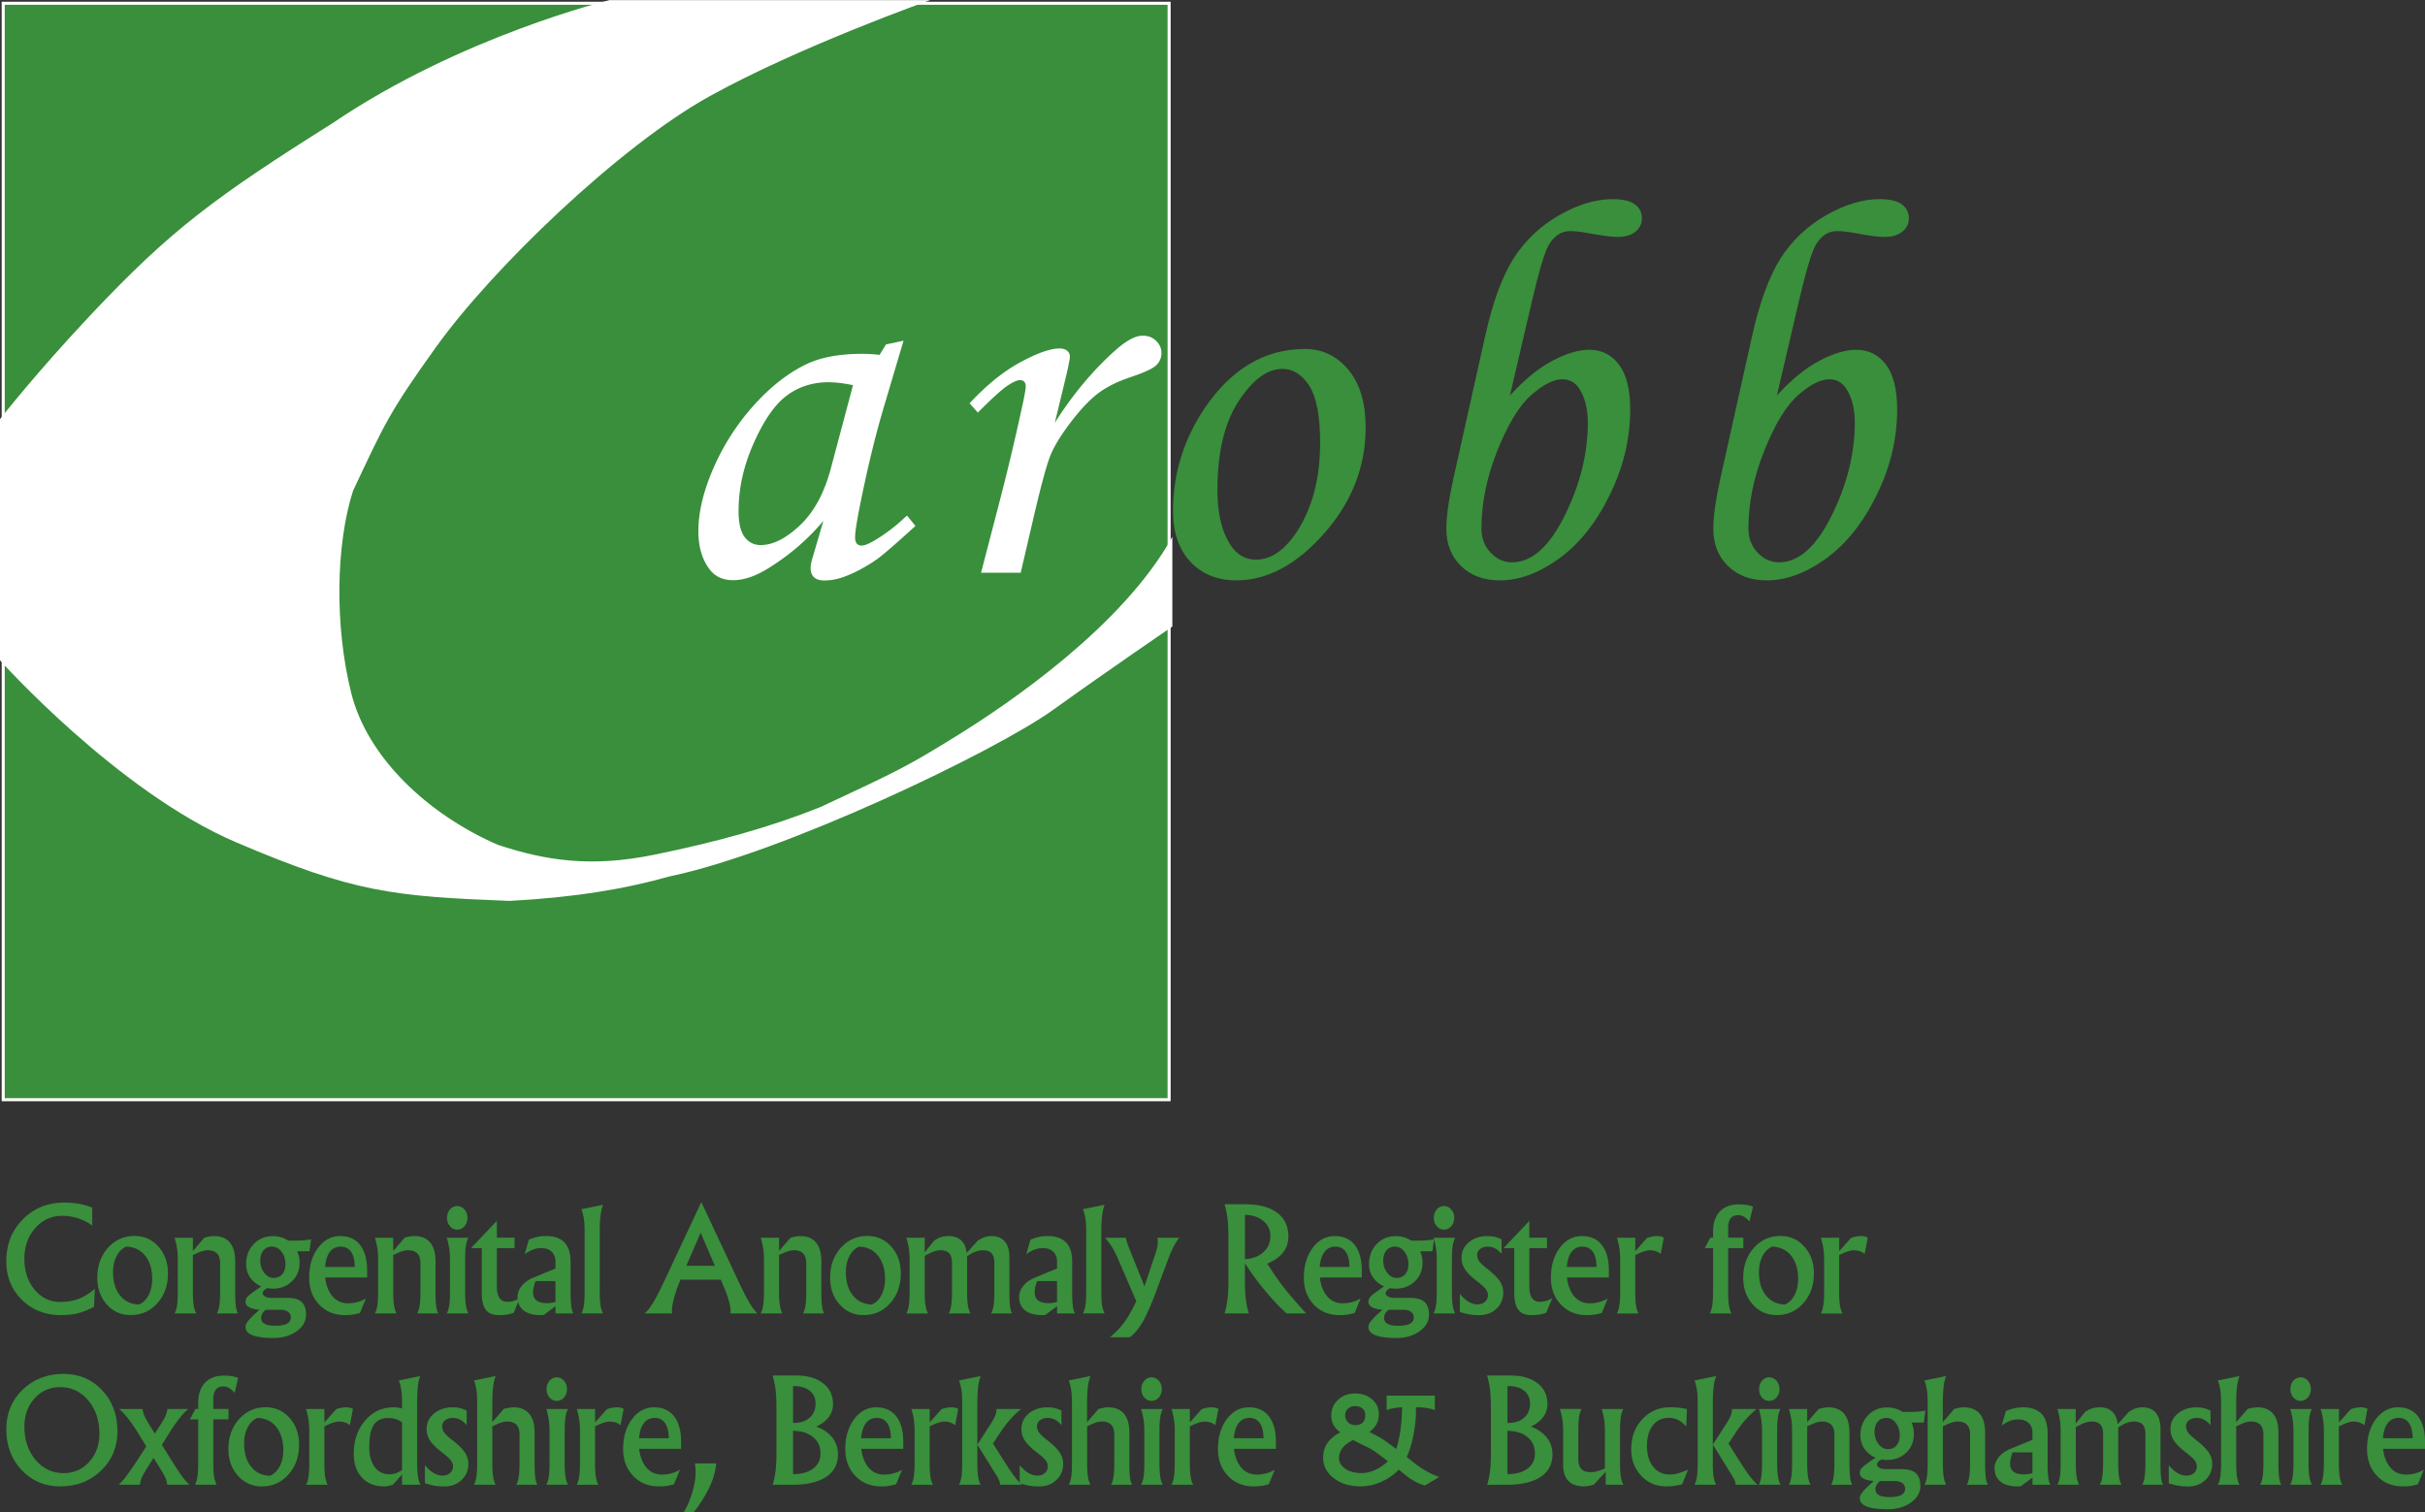 <svg xmlns="http://www.w3.org/2000/svg" width="340.903" height="212.598" viewBox="0 0 340.903 212.598"><rect x="0" y="0" width="340.903" height="212.598" fill="#333333" stroke="none"/><path fill="#398F3B" d="M13.217 183.74c-.865.443-1.635.749-2.303.916-.666.164-1.455.249-2.357.249-2.194 0-4.025-.721-5.481-2.157-1.46-1.438-2.19-3.237-2.19-5.406 0-2.37.774-4.338 2.322-5.903 1.55-1.569 3.491-2.353 5.819-2.353.737 0 1.416.056 2.032.159.616.113 1.252.288 1.905.537v2.537a6.697 6.697 0 00-1.973-1.019 7.252 7.252 0 00-2.228-.354c-1.529 0-2.8.576-3.814 1.729-1.014 1.152-1.522 2.591-1.522 4.317 0 1.734.478 3.182 1.435 4.331.957 1.147 2.154 1.726 3.589 1.726.963 0 1.82-.137 2.57-.422.749-.279 1.52-.752 2.317-1.416l-.121 2.529z"/><g fill="#398F3B"><path d="M15.02 183.411c-.895-.998-1.342-2.247-1.342-3.751 0-1.686.496-3.086 1.493-4.208.997-1.109 2.243-1.674 3.739-1.674 1.352 0 2.475.498 3.366 1.499.891 1.002 1.337 2.252 1.337 3.755 0 1.687-.496 3.086-1.489 4.198-.993 1.114-2.241 1.671-3.742 1.671-1.348.005-2.469-.493-3.362-1.49zm5.872-1.323c.336-.646.504-1.396.504-2.259 0-1.359-.327-2.445-.979-3.263-.655-.825-1.541-1.25-2.655-1.289-.577.234-1.031.679-1.37 1.327-.335.654-.501 1.407-.501 2.267 0 1.357.325 2.442.979 3.263.653.813 1.54 1.24 2.656 1.283.573-.241 1.028-.685 1.366-1.329zM24.993 181.556v-4.418c0-.578-.034-1.103-.097-1.555a11.408 11.408 0 00-.353-1.557h2.574v1.851l1.618-1.861c.549-.148 1.006-.222 1.371-.222.967 0 1.701.3 2.205.905.501.605.752 1.482.752 2.639v4.22c0 .887.03 1.554.083 2.012.055.455.155.821.302 1.104h-2.959c.17-.322.289-.719.353-1.177.063-.46.098-1.107.098-1.938v-3.931c0-.622-.143-1.084-.43-1.387-.289-.301-.731-.457-1.322-.457-.404 0-.934.149-1.588.453l-.483.219v5.102c0 .829.036 1.469.102 1.922.068.455.189.85.357 1.191h-3.032c.17-.324.287-.719.353-1.177.066-.456.096-1.103.096-1.938zM36.933 181.819c0 .181.11.338.334.468.221.127.493.193.823.193h2.292c.914 0 1.583.187 2.009.566.421.381.636.98.636 1.807 0 .919-.444 1.688-1.331 2.323-.889.635-1.978.944-3.263.944-1.306 0-2.285-.131-2.938-.39-.654-.255-.978-.646-.978-1.159 0-.261.13-.557.391-.874.262-.323.785-.843 1.567-1.55-.548-.045-.982-.136-1.303-.276-.438-.188-.657-.479-.657-.855 0-.294.117-.549.353-.775.234-.228.853-.685 1.86-1.374a3.66 3.66 0 01-1.059-.68c-.712-.657-1.067-1.475-1.067-2.458 0-1.122.355-2.062 1.067-2.806.71-.749 1.607-1.118 2.685-1.118.823 0 1.545.208 2.166.628h1.097c.425 0 .842-.021 1.248-.06.408-.042.697-.086.868-.134l-.226 1.685-1.725.013c.221.474.334 1.018.334 1.624 0 1.038-.357 1.904-1.074 2.593-.715.688-1.611 1.032-2.689 1.032-.274 0-.538-.021-.795-.065a1.27 1.27 0 00-.451.331.527.527 0 00-.174.367zm1.303-6.544c-.496 0-.895.179-1.197.534-.299.355-.45.833-.45 1.416 0 .673.185 1.251.552 1.729.37.48.814.724 1.329.724h-.011c.51 0 .917-.175 1.216-.522.3-.352.451-.823.451-1.416 0-.687-.18-1.271-.544-1.741-.361-.479-.808-.719-1.337-.719l-.009-.005zm-1.527 10.001c0 .389.159.667.485.85.325.183.825.274 1.505.274.744 0 1.295-.096 1.649-.287.355-.195.534-.489.534-.889a.925.925 0 00-.385-.776c-.255-.195-.599-.291-1.035-.291h-2.096a1.522 1.522 0 00-.466.495c-.129.221-.191.43-.191.624zM48.489 184.906c-1.47 0-2.677-.49-3.614-1.475-.939-.98-1.412-2.243-1.412-3.781 0-1.678.41-3.076 1.239-4.192.827-1.108 1.86-1.665 3.101-1.665h.019c1.214 0 2.149.416 2.806 1.264.657.842.984 2.046.984 3.604v.957h-5.896c.104.965.387 1.771.842 2.413.58.811 1.373 1.212 2.369 1.212.452 0 .896-.06 1.33-.18a4.638 4.638 0 001.188-.502l-.844 2.048a9.458 9.458 0 01-1.121.239c-.287.04-.614.058-.991.058zm1.384-6.771c-.006-.93-.18-1.638-.514-2.121-.334-.489-.829-.739-1.473-.739h.01c-.705 0-1.252.303-1.639.905-.308.481-.49 1.131-.559 1.955h4.175zM53.156 181.556v-4.418c0-.578-.034-1.103-.098-1.555a11.277 11.277 0 00-.354-1.557h2.575v1.851l1.616-1.861c.549-.148 1.006-.222 1.373-.222.967 0 1.701.3 2.205.905.502.605.752 1.482.752 2.639v4.22c0 .887.028 1.554.082 2.012.056.455.155.821.303 1.104h-2.96c.17-.322.287-.719.354-1.177.064-.46.098-1.107.098-1.938v-3.931c0-.622-.141-1.084-.432-1.387-.289-.303-.729-.457-1.32-.457-.404 0-.933.149-1.588.453l-.482.219v5.102c0 .829.035 1.469.102 1.922.068.455.188.85.357 1.191h-3.036c.17-.324.287-.719.354-1.177.065-.458.099-1.103.099-1.938zM63.26 181.556v-4.418c0-.576-.035-1.094-.099-1.551a11.28 11.28 0 00-.353-1.565h3.036a4.022 4.022 0 00-.356 1.197c-.066.457-.103 1.102-.103 1.92v4.418c0 .829.036 1.469.103 1.922.067.455.19.85.356 1.191h-3.036c.17-.323.287-.719.353-1.177.068-.455.099-1.102.099-1.937zm1.017-11.983c.398 0 .736.162 1.018.483.278.318.417.712.417 1.178s-.138.852-.417 1.172c-.277.319-.619.479-1.018.479-.4 0-.743-.155-1.02-.479-.277-.313-.414-.706-.414-1.172 0-.465.135-.854.414-1.178.28-.321.618-.483 1.02-.483zM70.126 184.906c-.84 0-1.448-.247-1.827-.746-.382-.493-.574-1.286-.574-2.379v-6.29h-1.509v-.004l3.618-3.816h.018v2.348h2.479v1.47h-2.479v5.395c0 .719.123 1.258.369 1.613.243.354.611.533 1.104.533.302 0 .576-.041.828-.108.25-.07.554-.201.906-.385l-.842 2.047c-.371.128-.697.21-.974.248a6.628 6.628 0 01-1.117.074z"/><path d="M75.998 184.906c-1.038 0-1.839-.221-2.4-.665-.562-.442-.842-1.081-.842-1.904 0-.549.2-1.063.594-1.546.396-.488.931-.866 1.601-1.146l3.136-1.295v-.967c0-.578-.179-1.048-.538-1.388-.36-.342-.842-.513-1.452-.513-.393 0-.77.063-1.137.2-.365.134-.763.353-1.201.661l.584-2.043c.418-.178.823-.31 1.215-.392a6.2 6.2 0 011.197-.124c1.15 0 2.012.301 2.592.902.575.601.867 1.499.867 2.698v4.171c0 .887.027 1.554.083 2.013.054.454.153.82.3 1.104h-2.509v-1.02l-1.655 1.235-.435.019zm2.087-1.849v-2.933h-2.743c-.066 0-.148.199-.251.594-.1.395-.151.727-.151.99 0 .509.164.882.49 1.135.322.248.815.378 1.467.378.404 0 .795-.058 1.164-.165l.024.001zM82.182 181.556v-8.425c0-.694-.031-1.269-.098-1.726a6.857 6.857 0 00-.354-1.392l1.519-.309 1.519-.311c-.17.487-.289 1.02-.357 1.615s-.102 1.404-.102 2.432v8.111c0 .829.033 1.469.102 1.922.068.455.188.849.357 1.191H81.732c.17-.324.287-.72.354-1.177.066-.451.096-1.096.096-1.931zM93.335 180.223l5.251-11.205h.006l5.252 11.205c.607 1.286 1.105 2.258 1.49 2.905.387.656.764 1.167 1.135 1.541h-3.808c.078-.308.04-.783-.113-1.438a13.27 13.27 0 00-.719-2.119l-.501-1.186h-5.679l-.072.221a16.375 16.375 0 00-.901 2.68c-.208.871-.266 1.486-.176 1.838h-3.847c.418-.414.826-.947 1.215-1.605.389-.649.879-1.599 1.467-2.837zm3.151-2.253h4.008l-1.997-4.639h-.011l-2 4.639zM107.398 181.556v-4.418c0-.578-.037-1.103-.101-1.555a10.976 10.976 0 00-.353-1.557H109.52v1.851l1.615-1.861c.549-.148 1.006-.222 1.371-.222.967 0 1.701.3 2.205.905.501.605.754 1.482.754 2.639v4.22c0 .887.028 1.554.084 2.012.053.455.152.821.299 1.104h-2.957c.168-.322.287-.719.353-1.177.062-.46.099-1.107.099-1.938v-3.931c0-.622-.145-1.084-.432-1.387-.287-.301-.729-.457-1.322-.457-.404 0-.934.149-1.588.453l-.482.219v5.102c0 .829.035 1.469.104 1.922.066.455.188.85.357 1.191h-3.04c.17-.324.289-.719.355-1.177.066-.456.103-1.103.103-1.938zM118.041 183.411c-.895-.998-1.342-2.247-1.342-3.751 0-1.686.496-3.086 1.492-4.208.998-1.109 2.244-1.674 3.74-1.674 1.353 0 2.471.498 3.365 1.499.891 1.002 1.338 2.252 1.338 3.755 0 1.687-.496 3.086-1.488 4.198-.994 1.114-2.241 1.671-3.742 1.671-1.349.005-2.47-.493-3.363-1.49zm5.87-1.323c.335-.646.504-1.396.504-2.259 0-1.359-.325-2.445-.978-3.263-.655-.825-1.541-1.25-2.655-1.289-.576.234-1.029.679-1.369 1.327-.336.654-.502 1.407-.502 2.267 0 1.357.325 2.442.979 3.263.653.813 1.537 1.24 2.655 1.283.575-.241 1.03-.685 1.366-1.329zM127.872 181.556v-4.418c0-.576-.035-1.094-.099-1.551a11.892 11.892 0 00-.353-1.565h2.576v2.047l1.329-1.644.48-.283c.455-.234.979-.353 1.563-.353.842 0 1.481.266 1.924.791.332.395.534.926.606 1.586l1.578-1.76.433-.243a3.025 3.025 0 011.463-.375c.825 0 1.452.256 1.884.771.432.518.648 1.272.648 2.263v4.734c0 .9.025 1.579.078 2.038.054.457.146.815.285 1.076h-2.936c.17-.324.287-.718.354-1.176.063-.457.098-1.105.098-1.938v-4.064c0-.576-.135-1.006-.4-1.284-.268-.282-.676-.423-1.227-.423-.51 0-1.074.177-1.689.52l-.511.313v4.936c0 .829.034 1.469.104 1.922.067.454.188.85.356 1.191h-3.043c.17-.324.287-.719.353-1.177.066-.457.099-1.104.099-1.938v-4.053c0-.58-.134-1.015-.399-1.29-.269-.282-.677-.423-1.231-.423-.47 0-1.043.184-1.728.542l-.471.242v4.99c0 .831.035 1.468.102 1.924.068.452.188.847.357 1.192h-3.034c.168-.325.286-.722.352-1.18.064-.458.099-1.105.099-1.94zM146.508 184.906c-1.039 0-1.839-.221-2.4-.665-.563-.442-.842-1.081-.842-1.904 0-.549.201-1.063.594-1.546.396-.488.931-.866 1.601-1.146l3.138-1.295v-.967c0-.578-.181-1.048-.537-1.388-.365-.342-.842-.513-1.455-.513-.394 0-.771.063-1.135.2-.367.134-.766.353-1.201.661l.584-2.043c.418-.178.824-.31 1.217-.392a6.2 6.2 0 011.197-.124c1.147 0 2.01.301 2.59.902.576.601.865 1.499.865 2.698v4.171c0 .887.03 1.554.086 2.013.053.454.152.82.299 1.104H148.6v-1.02l-1.654 1.235-.438.019zm2.088-1.849v-2.933h-2.742c-.066 0-.148.199-.25.594a4.034 4.034 0 00-.151.99c0 .509.164.882.489 1.135.324.248.818.378 1.467.378.404 0 .793-.058 1.167-.165l.02.001zM152.693 181.556v-8.425c0-.694-.035-1.269-.1-1.726a6.781 6.781 0 00-.351-1.392l1.519-.309 1.52-.311a7.26 7.26 0 00-.357 1.615c-.07.593-.104 1.404-.104 2.432v8.111c0 .829.033 1.469.104 1.922.066.455.188.849.357 1.191H152.242a3.69 3.69 0 00.351-1.177c.07-.449.1-1.096.1-1.931zM164.182 177.138l-1.752 4.7c-.673 1.787-1.285 3.143-1.822 4.064-.543.931-1.133 1.635-1.773 2.117h-2.814a10.856 10.856 0 001.883-1.911c.533-.688 1.051-1.563 1.558-2.611l.285-.526v.005l-2.519-5.838c-.293-.684-.576-1.26-.854-1.717s-.621-.927-1.022-1.399H158.276c.037.229.115.504.221.835.115.325.298.799.55 1.412l1.841 4.591 1.541-4.591c.154-.467.256-.858.299-1.194a3.813 3.813 0 00-.016-1.053H165.782c-.311.403-.576.84-.814 1.293-.241.459-.501 1.063-.786 1.823zM172.686 180.223v-6.456c0-.959-.043-1.766-.123-2.42a12.81 12.81 0 00-.42-2.028h2.863c1.965 0 3.471.397 4.527 1.188 1.059.788 1.586 1.91 1.586 3.368 0 1.307-.586 2.356-1.76 3.153a8.8 8.8 0 01-1.215.649l1.107 1.662a34.19 34.19 0 001.752 2.338c.643.781 1.518 1.78 2.613 2.991h-2.732c-.789-.665-1.713-1.624-2.768-2.87-1.057-1.25-1.957-2.438-2.703-3.58l-.398-.613v2.612c0 .966.039 1.777.119 2.434.08.653.221 1.325.42 2.014h-3.402c.199-.676.33-1.346.408-1.991.087-.652.126-1.473.126-2.451zm2.332-3.186c1.014-.056 1.834-.353 2.469-.88.73-.602 1.098-1.388 1.098-2.368 0-.898-.348-1.618-1.039-2.169-.646-.504-1.486-.777-2.525-.824l-.003 6.241zM188.315 184.906c-1.469 0-2.676-.49-3.615-1.475-.936-.98-1.408-2.243-1.408-3.781 0-1.678.412-3.076 1.238-4.192.828-1.109 1.859-1.665 3.102-1.665h.021c1.211 0 2.15.416 2.805 1.264.654.842.982 2.046.982 3.604v.957h-5.891c.104.965.385 1.771.842 2.413.58.811 1.375 1.212 2.369 1.212.453 0 .895-.06 1.334-.18a4.564 4.564 0 001.186-.502l-.842 2.048a9.804 9.804 0 01-1.121.239c-.281.04-.625.058-1.002.058zm1.383-6.771c-.002-.93-.174-1.638-.51-2.121-.338-.489-.834-.739-1.473-.739h.008c-.703 0-1.25.303-1.637.905-.311.481-.492 1.131-.563 1.955h4.175zM194.793 181.819c0 .181.111.338.332.468.221.127.492.193.822.193h2.293c.916 0 1.582.187 2.008.566.418.381.639.98.639 1.807 0 .919-.445 1.688-1.334 2.323-.885.635-1.977.944-3.262.944-1.307 0-2.283-.131-2.938-.39-.658-.255-.982-.646-.982-1.159 0-.261.133-.557.396-.874.258-.323.781-.843 1.563-1.55-.549-.045-.982-.136-1.303-.276-.438-.188-.656-.479-.656-.855 0-.294.119-.549.355-.775.229-.228.846-.685 1.859-1.374a3.532 3.532 0 01-1.059-.68c-.713-.657-1.07-1.475-1.07-2.458 0-1.122.357-2.062 1.07-2.806.709-.746 1.605-1.118 2.686-1.118.826 0 1.547.208 2.168.628h1.1c.426 0 .842-.021 1.25-.06.404-.042.699-.086.865-.134l-.225 1.685-1.725.013c.221.474.33 1.018.33 1.624 0 1.038-.357 1.904-1.072 2.593-.719.688-1.615 1.032-2.691 1.032-.275 0-.541-.021-.793-.065-.18.078-.324.188-.451.331a.532.532 0 00-.175.367zm1.307-6.544c-.496 0-.898.179-1.197.534-.301.355-.449.833-.449 1.416 0 .673.184 1.251.561 1.729.365.483.811.724 1.326.724h-.016c.51 0 .92-.175 1.215-.522.303-.352.449-.823.449-1.416 0-.687-.18-1.271-.543-1.741-.361-.479-.809-.719-1.338-.719l-.008-.005zm-1.527 10.001c0 .389.156.667.486.85.32.183.824.274 1.502.274.746 0 1.295-.096 1.65-.287.354-.195.535-.489.535-.889a.923.923 0 00-.391-.776c-.25-.195-.596-.291-1.035-.291h-2.094c-.18.117-.336.287-.465.495-.128.221-.188.43-.188.624z"/><path d="M201.979 181.556v-4.418c0-.576-.033-1.094-.096-1.551a11.93 11.93 0 00-.355-1.565H204.567a4.05 4.05 0 00-.359 1.197c-.063.457-.102 1.102-.102 1.92v4.418c0 .829.039 1.469.102 1.922.07.455.191.85.359 1.191H201.528c.17-.323.287-.719.355-1.177.065-.455.096-1.102.096-1.937zm1.018-11.983c.398 0 .738.162 1.018.483.281.318.418.712.418 1.178s-.137.852-.418 1.172c-.277.313-.615.479-1.018.479s-.744-.155-1.018-.479c-.281-.313-.416-.706-.416-1.172 0-.465.133-.854.416-1.178a1.286 1.286 0 011.018-.483zM211.096 176.295c-.303-.353-.609-.608-.924-.773a2.224 2.224 0 00-1.043-.245c-.426 0-.775.113-1.059.334-.277.222-.42.498-.42.831 0 .327.094.626.287.885.184.26.533.588 1.043.99.867.67 1.48 1.263 1.83 1.774.344.498.516 1.042.516 1.638 0 .915-.314 1.673-.955 2.273-.635.605-1.441.91-2.406.91-.527 0-.98-.035-1.357-.097a9.81 9.81 0 01-1.385-.354v-2.542c.408.496.822.866 1.232 1.108a2.45 2.45 0 001.268.366c.418 0 .762-.125 1.035-.37.277-.245.412-.556.412-.929 0-.305-.113-.587-.328-.871-.221-.274-.639-.652-1.256-1.124-.779-.606-1.336-1.154-1.648-1.645a2.911 2.911 0 01-.477-1.62c0-.869.346-1.599 1.039-2.177.695-.576 1.568-.863 2.615-.863.391 0 .725.034 1.002.101.283.06.604.183.971.353l.008 2.047zM215.272 184.906c-.836 0-1.445-.247-1.824-.746-.385-.493-.576-1.286-.576-2.379v-6.29h-1.508v-.004l3.617-3.816h.014v2.348h2.48v1.47h-2.48v5.395c0 .719.129 1.258.371 1.613.242.354.607.533 1.104.533.305 0 .576-.041.832-.108.25-.07.555-.201.906-.385l-.842 2.047c-.373.128-.697.21-.975.248-.277.051-.65.074-1.119.074z"/><path d="M223.051 184.906c-1.467 0-2.676-.49-3.615-1.475-.936-.98-1.412-2.243-1.412-3.781 0-1.678.412-3.076 1.238-4.192.83-1.109 1.859-1.665 3.102-1.665h.021c1.213 0 2.154.416 2.805 1.264.658.842.984 2.046.984 3.604v.957h-5.891c.105.965.387 1.771.842 2.413.578.811 1.373 1.212 2.369 1.212.451 0 .896-.06 1.332-.18a4.659 4.659 0 001.191-.502l-.846 2.048a9.804 9.804 0 01-1.121.239 7.34 7.34 0 01-.999.058zm1.385-6.771c-.006-.93-.18-1.638-.514-2.121-.338-.489-.83-.739-1.477-.739h.01c-.701 0-1.25.303-1.637.905-.311.481-.492 1.131-.559 1.955h4.177zM227.762 181.556v-4.418c0-.576-.033-1.094-.1-1.551a10.714 10.714 0 00-.352-1.565h2.572v1.896l1.654-1.861c.488-.18.959-.266 1.41-.266.373 0 .688.067.947.221l-.43 2.289-.098-.07c-.396-.291-.871-.44-1.422-.44-.4 0-.932.153-1.588.454l-.479.215v5.104c0 .831.037 1.469.104 1.924.066.453.189.847.357 1.193H227.299c.17-.325.291-.722.352-1.18.084-.463.111-1.11.111-1.945zM242.94 175.49v6.067c0 .829.039 1.47.107 1.922.064.453.188.85.357 1.191h-3.041c.168-.324.285-.72.354-1.177.061-.457.1-1.104.1-1.938v-6.068h-1.154v-.034l.77-1.438h.387v-.85c0-1.206.313-2.15.945-2.818.635-.671 1.523-1.015 2.664-1.015.396 0 .752.029 1.061.072.313.045.625.133.947.249l-.498 2.105c-.277-.313-.535-.547-.785-.688a1.479 1.479 0 00-.77-.222c-.486 0-.844.146-1.084.445-.24.301-.359.748-.359 1.351v1.372h2.137v1.469l-2.138.005zM246.407 183.411c-.895-.998-1.346-2.247-1.346-3.751 0-1.686.496-3.086 1.492-4.208.998-1.109 2.246-1.674 3.736-1.674 1.355 0 2.479.498 3.365 1.499.895 1.002 1.342 2.252 1.342 3.755 0 1.687-.494 3.086-1.488 4.198-.994 1.114-2.24 1.671-3.744 1.671-1.346.005-2.463-.493-3.357-1.49zm5.873-1.323c.334-.646.498-1.396.498-2.259 0-1.359-.322-2.445-.975-3.263-.658-.825-1.545-1.25-2.656-1.289-.576.234-1.029.679-1.373 1.327-.336.654-.502 1.407-.502 2.267 0 1.357.326 2.442.98 3.263.654.813 1.539 1.24 2.654 1.283.579-.241 1.034-.685 1.374-1.329zM256.434 181.556v-4.418c0-.576-.037-1.094-.1-1.551a11.751 11.751 0 00-.354-1.565H258.556v1.896l1.652-1.861c.486-.18.959-.266 1.41-.266.375 0 .688.067.947.221l-.432 2.289-.1-.07c-.396-.291-.871-.44-1.418-.44-.402 0-.932.153-1.588.454l-.479.215v5.104c0 .831.037 1.469.104 1.924.068.453.188.847.357 1.193H255.971c.17-.325.287-.722.352-1.18.076-.463.111-1.11.111-1.945z"/></g><path fill="#398F3B" d="M3.042 206.698C1.605 205.17.886 203.26.886 200.952c0-2.233.765-4.091 2.298-5.566 1.531-1.478 3.451-2.219 5.755-2.219 2.175 0 3.98.764 5.417 2.292s2.158 3.441 2.158 5.748c0 2.229-.765 4.08-2.298 5.559-1.533 1.48-3.453 2.222-5.764 2.222-2.17-.001-3.97-.765-5.41-2.29zm9.499-1.156c.955-1.057 1.435-2.374 1.435-3.963 0-1.881-.525-3.441-1.573-4.688-1.049-1.241-2.364-1.864-3.951-1.864-1.439 0-2.634.527-3.59 1.581-.957 1.055-1.436 2.379-1.436 3.97 0 1.877.525 3.435 1.572 4.68 1.046 1.246 2.36 1.864 3.941 1.864 1.444.001 2.643-.526 3.602-1.58z"/><g fill="#398F3B"><path d="M19.089 205.637l1.481-2.271-1.328-2.146a22.366 22.366 0 00-1.291-1.853 9.853 9.853 0 00-1.205-1.262H20.048c.027.318.113.641.255.967.143.327.381.752.706 1.276l.757 1.211.78-1.211c.331-.509.572-.933.715-1.259a3.75 3.75 0 00.274-.983h2.925a9.354 9.354 0 00-1.157 1.21c-.366.458-.812 1.093-1.341 1.903l-1.206 1.93 1.552 2.487c.568.9 1.021 1.578 1.367 2.038.343.459.666.815.966 1.077h-3.138a3.012 3.012 0 00-.253-.97c-.144-.322-.381-.75-.706-1.272l-.955-1.528-.967 1.528c-.319.502-.55.918-.691 1.25-.138.327-.221.66-.251.992h-3.002c.262-.222.574-.562.931-1.019.351-.457.845-1.154 1.48-2.095zM29.987 199.573v6.065c0 .829.034 1.468.102 1.924.068.453.188.846.357 1.189H27.41c.168-.322.287-.719.353-1.179.062-.457.098-1.104.098-1.937v-6.065h-1.157v-.034l.772-1.439h.385v-.853c0-1.204.314-2.149.948-2.818.636-.673 1.524-1.014 2.664-1.014.399 0 .752.025 1.063.074.31.045.625.132.946.25l-.5 2.104c-.274-.312-.536-.547-.782-.688a1.507 1.507 0 00-.773-.221c-.487 0-.844.146-1.083.441-.238.301-.357.753-.357 1.35v1.372h2.134v1.465h-2.134v.014zM33.451 207.491c-.895-.997-1.342-2.247-1.342-3.75 0-1.683.495-3.086 1.492-4.205.997-1.113 2.243-1.677 3.74-1.677 1.352 0 2.473.5 3.366 1.499.891 1.006 1.337 2.256 1.337 3.756 0 1.686-.496 3.08-1.488 4.198-.993 1.117-2.241 1.674-3.742 1.674-1.351.001-2.471-.498-3.363-1.495zm5.871-1.323c.336-.644.504-1.396.504-2.256 0-1.361-.328-2.449-.98-3.268-.655-.825-1.541-1.25-2.655-1.285-.576.231-1.031.675-1.369 1.326-.336.651-.502 1.403-.502 2.264 0 1.36.325 2.443.98 3.261.653.821 1.537 1.249 2.655 1.284.576-.241 1.029-.68 1.367-1.326zM43.477 205.637v-4.418c0-.576-.034-1.094-.098-1.551a11.608 11.608 0 00-.353-1.563H45.602v1.89l1.656-1.859c.487-.18.957-.267 1.412-.267.373 0 .688.072.948.22l-.431 2.292-.099-.066c-.399-.295-.872-.442-1.42-.442-.401 0-.931.153-1.588.453l-.479.219v5.104c0 .83.033 1.467.102 1.923.068.452.188.847.357 1.19h-3.037c.17-.322.287-.72.353-1.179.068-.466.101-1.113.101-1.946zM54.004 208.987c-1.313 0-2.352-.411-3.119-1.237-.768-.822-1.152-1.935-1.152-3.337 0-1.878.531-3.435 1.594-4.678 1.059-1.243 2.391-1.866 3.992-1.866.43 0 .834.058 1.201.176v-.833c0-.689-.031-1.268-.098-1.725a6.79 6.79 0 00-.354-1.39l1.49-.31 1.5-.311c-.158.432-.264.941-.324 1.539-.057.596-.088 1.431-.088 2.512v8.107c0 .832.035 1.47.102 1.922.068.457.188.848.357 1.192H56.521v-1.45l-1.262 1.43c-.495.179-.909.262-1.255.259zm.583-9.612c-.944 0-1.63.32-2.047.966s-.627 1.691-.627 3.146c0 1.162.253 2.081.759 2.77.504.682 1.189 1.021 2.053 1.021.418 0 .806-.078 1.164-.235l.627-.33v-6.719c-.491-.413-1.138-.619-1.929-.619zM65.605 200.374c-.301-.353-.605-.608-.92-.771a2.271 2.271 0 00-1.045-.242c-.424 0-.776.11-1.058.329-.282.222-.421.497-.421.836 0 .325.093.621.285.882.183.26.531.587 1.046.993.866.667 1.478 1.262 1.83 1.771.345.5.517 1.047.517 1.64 0 .915-.316 1.674-.955 2.274-.64.604-1.438.906-2.406.906-.528 0-.981-.037-1.358-.096a9.917 9.917 0 01-1.386-.357V206c.412.498.824.869 1.234 1.109.413.236.836.361 1.268.361.416 0 .763-.125 1.037-.37.277-.241.414-.559.414-.927 0-.303-.11-.592-.334-.871-.215-.274-.631-.655-1.252-1.125-.785-.606-1.336-1.157-1.651-1.645a2.912 2.912 0 01-.474-1.615c0-.875.349-1.604 1.041-2.18.695-.576 1.569-.867 2.621-.867.385 0 .717.035.998.103.281.061.604.184.971.354v2.047h-.002zM67.081 205.637v-8.427c0-.689-.034-1.267-.099-1.724a6.607 6.607 0 00-.353-1.391l1.519-.309 1.52-.311a7.256 7.256 0 00-.357 1.614c-.067.598-.104 1.406-.104 2.435v2.432l1.618-1.863c.549-.146 1.006-.223 1.372-.223.967 0 1.701.31 2.205.91.504.602.754 1.482.754 2.637v4.223c0 .89.027 1.559.08 2.012.057.455.156.823.303 1.104H72.58c.17-.322.289-.72.354-1.179.063-.457.1-1.108.1-1.938v-3.931c0-.618-.143-1.087-.432-1.385-.291-.302-.731-.46-1.322-.46-.404 0-.934.154-1.588.453l-.483.222v5.101c0 .831.036 1.468.104 1.924.065.453.188.848.356 1.19h-3.041c.17-.323.289-.72.354-1.179s.099-1.104.099-1.937zM77.254 205.637v-4.418c0-.576-.033-1.094-.098-1.551a11.18 11.18 0 00-.354-1.563h3.037a3.921 3.921 0 00-.354 1.196c-.066.46-.103 1.1-.103 1.918v4.418c0 .831.036 1.469.103 1.922.068.457.188.848.354 1.191H76.8c.17-.321.287-.718.354-1.176s.1-1.104.1-1.937zm1.016-11.981c.4 0 .74.157 1.02.479.277.321.418.715.418 1.177 0 .467-.139.854-.418 1.174-.277.314-.619.48-1.02.48-.398 0-.739-.159-1.018-.48-.277-.313-.417-.706-.417-1.174 0-.462.14-.854.417-1.177.278-.321.616-.479 1.018-.479zM81.534 205.637v-4.418c0-.576-.035-1.094-.101-1.551a11.164 11.164 0 00-.353-1.563h2.576v1.89l1.653-1.859c.49-.18.961-.267 1.412-.267.373 0 .689.072.95.22l-.432 2.292-.099-.066c-.399-.295-.871-.442-1.42-.442-.404 0-.933.153-1.586.453l-.479.219v5.104c0 .83.034 1.467.103 1.923.065.452.188.847.356 1.19H81.075c.17-.322.29-.72.354-1.179.073-.466.105-1.113.105-1.946zM92.625 208.987c-1.469 0-2.674-.492-3.613-1.476-.939-.981-1.412-2.244-1.412-3.783 0-1.676.412-3.069 1.239-4.189.825-1.109 1.86-1.669 3.101-1.669h.019c1.214 0 2.149.419 2.806 1.27.657.843.984 2.043.984 3.6v.961h-5.896c.106.965.391 1.77.842 2.408.582.811 1.373 1.217 2.371 1.217a5.09 5.09 0 001.332-.18 4.675 4.675 0 001.188-.506l-.844 2.049a8.74 8.74 0 01-1.12.24 7.847 7.847 0 01-.997.058zm1.387-6.769c-.007-.933-.177-1.64-.513-2.126-.335-.487-.83-.735-1.474-.735h.01c-.706 0-1.25.302-1.637.901-.312.483-.493 1.135-.563 1.96h4.177z"/></g><path fill="#398F3B" d="M96.137 212.599c.637-1.075 1.111-2.327 1.441-3.752.238-1.085.275-2.112.107-3.088h2.998a9.563 9.563 0 01-.826 3.073 18.375 18.375 0 01-2.321 3.766l-1.399.001z"/><g fill="#398F3B"><path d="M109.15 204.304v-6.454c0-.962-.039-1.769-.117-2.421a12.757 12.757 0 00-.422-2.03h3.324c1.588 0 2.847.364 3.772 1.088.931.729 1.397 1.707 1.397 2.94 0 1.123-.549 2.043-1.645 2.764a6.254 6.254 0 01-.706.396c.5.176.948.4 1.343.685 1.137.798 1.705 1.878 1.705 3.238 0 1.359-.559 2.407-1.672 3.145-1.111.737-2.699 1.104-4.755 1.104h-2.753c.197-.677.334-1.347.41-1.994.083-.66.119-1.478.119-2.461zm2.336-4.241h.098c.938 0 1.686-.245 2.238-.737.55-.488.826-1.15.826-1.991 0-.751-.27-1.349-.812-1.79-.542-.439-1.272-.661-2.194-.661h-.156v5.179zm0 7.198h.029c1.176 0 2.107-.261 2.797-.779.687-.523 1.031-1.229 1.031-2.127 0-.971-.354-1.748-1.068-2.323-.692-.558-1.623-.842-2.791-.861v6.092l.002-.002zM123.852 208.987c-1.467 0-2.674-.492-3.613-1.476-.938-.981-1.41-2.244-1.41-3.783 0-1.676.41-3.069 1.24-4.189.824-1.109 1.859-1.669 3.1-1.669h.02c1.211 0 2.148.419 2.804 1.27.659.843.987 2.043.987 3.6v.961h-5.896c.104.965.388 1.77.841 2.408.581.811 1.374 1.217 2.371 1.217.451 0 .895-.062 1.333-.18a4.644 4.644 0 001.188-.506l-.848 2.049a8.59 8.59 0 01-1.119.24 7.84 7.84 0 01-.998.058zm1.386-6.769c-.006-.933-.178-1.64-.516-2.126-.334-.487-.826-.735-1.474-.735h.011c-.705 0-1.252.302-1.639.901-.309.483-.491 1.135-.559 1.96h4.177zM128.574 205.637v-4.418c0-.576-.036-1.094-.1-1.551a11.197 11.197 0 00-.355-1.563H130.695v1.89l1.65-1.859a4.08 4.08 0 011.412-.267c.372 0 .689.072.95.22l-.431 2.292-.098-.066c-.399-.295-.873-.442-1.42-.442-.406 0-.935.153-1.589.453l-.479.219v5.104c0 .83.035 1.467.102 1.923.066.452.188.847.357 1.19h-3.04c.17-.322.289-.72.353-1.179.076-.466.112-1.113.112-1.946zM137.393 205.637c0 .831.035 1.469.102 1.922.068.457.188.847.357 1.191h-3.038c.17-.321.287-.718.354-1.177.066-.457.098-1.106.098-1.938v-8.426c0-.689-.031-1.268-.098-1.724a6.61 6.61 0 00-.354-1.391l1.519-.31 1.519-.31a7.37 7.37 0 00-.357 1.614c-.064.598-.102 1.406-.102 2.434v5.583h.004l1.783-2.763c.346-.53.584-.957.715-1.284.133-.329.19-.648.176-.954H143.532c-.594.511-1.098.993-1.506 1.452a17.482 17.482 0 00-1.283 1.663l-1.154 1.74 1.694 2.679c.549.859 1 1.521 1.353 1.98.352.457.705.84 1.059 1.134h-3.114c.014-.183-.03-.39-.128-.616a6.852 6.852 0 00-.529-.942l-2.526-4.078h-.002l-.003 2.521z"/><path d="M149.221 200.374c-.302-.353-.605-.608-.92-.771a2.26 2.26 0 00-1.046-.242c-.421 0-.772.11-1.057.329-.281.222-.418.497-.418.836 0 .325.096.621.284.882.184.26.531.587 1.045.993.869.667 1.475 1.262 1.828 1.771.346.5.519 1.047.519 1.64 0 .915-.313 1.674-.952 2.274-.64.604-1.443.906-2.41.906-.529 0-.979-.037-1.356-.096a9.848 9.848 0 01-1.386-.357V206c.412.498.824.869 1.234 1.109.412.236.835.361 1.268.361.414 0 .763-.125 1.037-.37a1.19 1.19 0 00.41-.927c0-.303-.113-.592-.332-.871-.217-.274-.634-.655-1.254-1.125-.781-.606-1.332-1.157-1.654-1.645a2.91 2.91 0 01-.471-1.615c0-.875.348-1.604 1.041-2.18.695-.576 1.569-.867 2.615-.867.389 0 .721.035 1.003.103.281.061.601.184.968.354l.004 2.047zM150.693 205.637v-8.427c0-.689-.034-1.267-.1-1.724a6.672 6.672 0 00-.354-1.391l1.52-.309 1.518-.311a7.61 7.61 0 00-.356 1.614c-.065.598-.103 1.406-.103 2.435v2.432l1.619-1.863c.547-.146 1.004-.223 1.371-.223.967 0 1.703.31 2.205.91.502.603.752 1.482.752 2.637v4.223c0 .89.027 1.559.082 2.012.055.455.153.823.303 1.104h-2.958c.171-.322.293-.72.354-1.179.066-.457.1-1.108.1-1.938v-3.931c0-.618-.143-1.087-.428-1.385-.291-.3-.732-.46-1.324-.46-.403 0-.933.154-1.588.453l-.479.222v5.101c0 .831.036 1.468.103 1.924.067.453.19.848.358 1.19h-3.042c.17-.323.289-.72.354-1.179.064-.457.093-1.104.093-1.937zM160.869 205.637v-4.418c0-.576-.034-1.094-.1-1.551a11.18 11.18 0 00-.354-1.563h3.041c-.17.336-.291.737-.358 1.196-.066.46-.103 1.1-.103 1.918v4.418c0 .831.036 1.469.103 1.922.067.457.188.848.358 1.191h-3.041c.17-.321.289-.718.354-1.176.068-.457.1-1.104.1-1.937zm1.016-11.981c.399 0 .74.157 1.018.479.279.321.419.715.419 1.177 0 .467-.14.854-.419 1.174-.277.314-.618.48-1.018.48s-.742-.159-1.019-.48c-.278-.313-.417-.706-.417-1.174 0-.462.138-.854.417-1.177a1.295 1.295 0 011.019-.479zM165.146 205.637v-4.418c0-.576-.035-1.094-.101-1.551a11.024 11.024 0 00-.353-1.563H167.268v1.89l1.653-1.859c.489-.18.962-.267 1.41-.267.374 0 .689.072.951.22l-.432 2.292-.094-.066c-.4-.295-.871-.442-1.422-.442-.404 0-.934.153-1.586.453l-.482.219v5.104c0 .83.035 1.467.104 1.923.066.452.189.847.359 1.19h-3.043c.17-.322.293-.72.354-1.179.074-.466.106-1.113.106-1.946zM176.243 208.987c-1.467 0-2.676-.492-3.613-1.476-.939-.981-1.414-2.244-1.414-3.783 0-1.676.414-3.069 1.238-4.189.828-1.109 1.859-1.669 3.102-1.669h.021c1.215 0 2.148.419 2.807 1.27.654.843.982 2.043.982 3.6v.961h-5.893c.104.965.387 1.77.842 2.408.576.811 1.373 1.217 2.371 1.217.451 0 .896-.062 1.334-.18a4.646 4.646 0 001.184-.506l-.84 2.049a8.947 8.947 0 01-1.123.24 7.875 7.875 0 01-.998.058zm1.382-6.769c-.012-.933-.182-1.64-.516-2.126-.332-.487-.83-.735-1.469-.735h.008c-.705 0-1.252.302-1.639.901-.307.483-.486 1.135-.559 1.96h4.175zM187.147 199.033c0-.89.314-1.632.953-2.217.637-.594 1.436-.893 2.395-.893.957 0 1.758.275 2.393.824.637.55.945 1.237.945 2.067 0 .708-.193 1.312-.576 1.814a3.702 3.702 0 01-.748.706l.629.319c.691.359 1.27.702 1.721 1.027l1.422 1.045c.238-.693.439-1.582.594-2.668.143-1.035.221-2.099.221-3.19a6.667 6.667 0 00-1.109.121c-.439.07-.795.162-1.057.274v-2.038H201.71v2.038c-.27-.111-.627-.203-1.068-.281a7.452 7.452 0 00-1.234-.113h-.363c.039.951-.029 1.986-.203 3.083-.229 1.488-.59 2.792-1.08 3.909l1.188.938c.518.409 1.107.793 1.758 1.146.646.354 1.197.589 1.645.706l-2.037 1.204c-.367-.084-.783-.246-1.262-.487a7.341 7.341 0 01-1.229-.782l-1.184-.949a7.984 7.984 0 01-1.717 1.333c-1.188.672-2.408 1.015-3.678 1.015-1.504 0-2.754-.39-3.748-1.151-.998-.767-1.492-1.729-1.492-2.885 0-.975.313-1.807.957-2.499a5.469 5.469 0 011.441-1.058l-.313-.265c-.632-.563-.944-1.266-.944-2.093zm4.262 8.081c.82 0 1.66-.252 2.518-.764a6.691 6.691 0 001.191-.901l-1.646-1.233a9.06 9.06 0 00-1.422-.833 39.753 39.753 0 01-1.832-.919 5.093 5.093 0 00-1.133.738c-.568.516-.848 1.125-.848 1.831 0 .593.305 1.093.912 1.488.588.397 1.342.593 2.26.593zm-2.305-8.13c0 .399.135.731.4.99.268.26.604.396 1.01.396.475 0 .83-.124 1.063-.364.229-.237.35-.607.35-1.102 0-.344-.133-.635-.398-.865-.27-.228-.604-.347-1.014-.347-.4 0-.746.129-1.012.372-.268.24-.399.546-.399.92zM209.586 204.304v-6.454c0-.962-.039-1.769-.117-2.421a13.085 13.085 0 00-.42-2.03h3.322c1.588 0 2.852.364 3.775 1.088.932.729 1.393 1.707 1.393 2.94 0 1.123-.547 2.043-1.643 2.764a5.987 5.987 0 01-.705.396c.504.176.949.4 1.346.685 1.135.798 1.707 1.878 1.707 3.238 0 1.359-.561 2.407-1.67 3.145-1.111.737-2.703 1.104-4.754 1.104H209.064c.197-.677.334-1.347.412-1.994.073-.66.11-1.478.11-2.461zm2.331-4.241h.1c.938 0 1.689-.245 2.244-.737.551-.488.828-1.15.828-1.991 0-.751-.271-1.349-.814-1.79-.543-.439-1.277-.661-2.195-.661h-.16v5.181l-.003-.002zm0 7.198h.033c1.18 0 2.107-.261 2.795-.779.688-.523 1.031-1.229 1.031-2.127 0-.971-.355-1.748-1.066-2.323-.691-.558-1.625-.842-2.793-.861v6.09zM221.879 201.213v3.962c0 .614.135 1.07.424 1.366.285.304.717.446 1.295.446.469 0 1.016-.128 1.662-.38l.354-.137v-5.259c0-.577-.035-1.101-.098-1.549-.064-.46-.184-.977-.354-1.557H228.201c-.172.341-.291.74-.357 1.197s-.105 1.102-.105 1.917v4.419c0 .83.037 1.467.105 1.923.066.453.188.847.357 1.189H225.723v-1.813l-1.676 1.813c-.607.155-1.064.234-1.373.234-.959 0-1.689-.253-2.182-.762-.492-.505-.748-1.25-.748-2.222v-4.787c0-.576-.037-1.091-.098-1.549a11.626 11.626 0 00-.354-1.563h3.041c-.174.34-.293.738-.365 1.197-.057.454-.089 1.094-.089 1.915zM236.471 208.684a9.17 9.17 0 01-1.176.241 7.867 7.867 0 01-1.053.061c-1.41 0-2.588-.498-3.518-1.492-.938-.991-1.408-2.238-1.408-3.741 0-1.685.518-3.089 1.557-4.208 1.035-1.115 2.342-1.683 3.896-1.683.416 0 .781.021 1.1.045.311.035.738.096 1.283.196l-.107 2.453c-.393-.422-.779-.732-1.17-.922a2.905 2.905 0 00-1.281-.285c-.936 0-1.686.354-2.234 1.063-.555.708-.828 1.664-.828 2.878 0 1.233.289 2.214.875 2.94.578.727 1.371 1.089 2.361 1.089.338 0 .689-.047 1.057-.146.365-.104.855-.28 1.479-.537l-.833 2.048zM240.784 205.637c0 .831.037 1.469.102 1.922.07.457.193.847.365 1.191h-3.043c.172-.321.287-.718.354-1.177.063-.457.098-1.106.098-1.938v-8.426c0-.689-.035-1.268-.098-1.724a6.735 6.735 0 00-.354-1.391l1.52-.31 1.523-.31a7.361 7.361 0 00-.365 1.614 23.96 23.96 0 00-.102 2.434v5.583h.004l1.789-2.763c.342-.53.578-.957.715-1.284.133-.329.189-.648.176-.954H246.929c-.59.511-1.1.993-1.504 1.452a16.4 16.4 0 00-1.285 1.663l-1.154 1.74 1.693 2.679a33.254 33.254 0 001.354 1.98c.355.457.705.84 1.059 1.134h-3.11c.018-.183-.033-.39-.131-.616s-.273-.547-.529-.942l-2.525-4.078h-.002l-.011 2.521zM247.704 205.637v-4.418c0-.576-.031-1.094-.098-1.551a10.638 10.638 0 00-.354-1.563h3.04a4.036 4.036 0 00-.355 1.196c-.064.46-.104 1.1-.104 1.918v4.418c0 .831.037 1.469.104 1.922.066.457.191.848.355 1.191h-3.04c.172-.321.293-.718.354-1.176.07-.457.098-1.104.098-1.937zm1.019-11.981c.396 0 .738.157 1.016.479.281.321.418.715.418 1.177 0 .467-.137.854-.418 1.174-.275.314-.615.48-1.016.48-.404 0-.744-.159-1.021-.48-.277-.313-.41-.706-.41-1.174 0-.462.133-.854.41-1.177.283-.321.615-.479 1.021-.479zM251.934 205.637v-4.418c0-.578-.035-1.103-.098-1.555-.066-.46-.186-.977-.354-1.557h2.57v1.851l1.617-1.863c.553-.146 1.01-.223 1.371-.223.967 0 1.703.31 2.203.91.5.603.752 1.482.752 2.637v4.223c0 .89.031 1.559.084 2.012.057.453.154.823.299 1.104h-2.954c.172-.322.293-.72.354-1.179.064-.457.1-1.108.1-1.938v-3.931c0-.618-.139-1.087-.434-1.385-.285-.306-.727-.46-1.318-.46-.4 0-.932.154-1.584.453l-.488.22v5.103c0 .831.043 1.468.105 1.924.068.453.188.847.359 1.19H251.479c.168-.323.285-.72.354-1.179.068-.458.101-1.106.101-1.939z"/></g><path fill="#398F3B" d="M263.866 205.899c0 .183.115.34.332.47.223.127.496.193.828.193h2.289c.918 0 1.584.187 2.006.568.424.382.643.98.643 1.803 0 .921-.445 1.688-1.336 2.328-.885.632-1.977.942-3.26.942-1.309 0-2.285-.13-2.938-.388-.66-.262-.982-.647-.982-1.162 0-.261.131-.556.395-.876.26-.322.781-.843 1.563-1.549-.545-.045-.979-.134-1.299-.275-.438-.19-.66-.479-.66-.86 0-.289.121-.547.355-.771.229-.229.848-.687 1.859-1.373a3.63 3.63 0 01-1.059-.682c-.711-.656-1.07-1.474-1.07-2.457 0-1.121.359-2.062 1.07-2.808.709-.747 1.607-1.117 2.686-1.117.824 0 1.547.213 2.166.628h1.104c.422 0 .84-.022 1.246-.059.406-.04.701-.084.865-.134l-.221 1.687-1.725.01c.221.479.326 1.017.326 1.63 0 1.035-.357 1.905-1.07 2.592-.717.685-1.613 1.029-2.691 1.029-.273 0-.543-.023-.793-.066a1.293 1.293 0 00-.449.332.502.502 0 00-.18.365zm1.306-6.542c-.498 0-.898.176-1.197.531-.303.356-.451.832-.451 1.417 0 .672.184 1.25.557 1.729.367.479.811.718 1.326.718h-.012c.506 0 .916-.174 1.213-.521.301-.353.451-.822.451-1.416 0-.686-.18-1.267-.545-1.743-.361-.479-.809-.714-1.34-.714l-.002-.001zm-1.533 10.001c0 .387.162.671.486.85.322.183.828.277 1.506.277.748 0 1.291-.1 1.646-.295.357-.191.537-.486.537-.885a.926.926 0 00-.385-.775c-.254-.196-.604-.294-1.039-.294h-2.096a1.688 1.688 0 00-.465.5c-.123.216-.19.424-.19.622z"/><g fill="#398F3B"><path d="M270.987 205.637v-8.427c0-.689-.031-1.267-.098-1.724a6.432 6.432 0 00-.354-1.391l1.52-.309 1.518-.311a7.372 7.372 0 00-.355 1.614 23.648 23.648 0 00-.104 2.435v2.432l1.617-1.863c.551-.146 1.008-.223 1.373-.223.969 0 1.703.31 2.205.91.504.603.752 1.482.752 2.637v4.223c0 .89.035 1.559.084 2.012.057.455.156.823.307 1.104h-2.957c.168-.322.291-.72.352-1.179.063-.457.102-1.108.102-1.938v-3.931c0-.618-.143-1.087-.432-1.385-.293-.306-.73-.46-1.322-.46-.402 0-.932.154-1.588.453l-.482.222v5.101c0 .831.037 1.468.105 1.924a3.9 3.9 0 00.357 1.19h-3.041c.172-.323.291-.72.352-1.179.061-.457.089-1.104.089-1.937zM283.633 208.987c-1.039 0-1.838-.225-2.398-.667-.566-.444-.842-1.076-.842-1.898 0-.553.201-1.066.592-1.55.396-.486.934-.864 1.602-1.147l3.137-1.29v-.967c0-.581-.178-1.045-.539-1.388-.355-.343-.842-.514-1.451-.514-.395 0-.77.064-1.135.202-.369.134-.764.353-1.203.663l.584-2.043a6.118 6.118 0 012.412-.518c1.152 0 2.012.307 2.592.903.576.6.865 1.495.865 2.698v4.174c0 .888.033 1.558.086 2.011.049.454.15.823.301 1.104h-2.51v-1.02l-1.654 1.233-.439.014zm2.086-1.852v-2.933h-2.742c-.064 0-.146.201-.246.592a4.053 4.053 0 00-.154.999c0 .497.164.875.488 1.13.324.25.82.378 1.467.378a4 4 0 001.164-.166h.023zM289.68 205.637v-4.418c0-.576-.035-1.094-.1-1.551s-.184-.979-.352-1.563h2.574v2.046l1.33-1.64.482-.29c.457-.229.98-.354 1.563-.354.842 0 1.479.267 1.924.793.332.397.535.925.607 1.586l1.578-1.759.43-.246a3.046 3.046 0 011.463-.373c.828 0 1.455.257 1.885.773.432.518.654 1.27.654 2.261v4.734c0 .9.023 1.577.074 2.038.051.459.146.815.289 1.076h-2.934c.168-.321.285-.718.348-1.175.064-.459.104-1.108.104-1.939v-4.064c0-.576-.135-1.006-.4-1.284-.27-.287-.68-.424-1.229-.424-.506 0-1.074.176-1.688.521l-.508.311v4.934c0 .831.035 1.468.104 1.928.068.452.188.846.357 1.189h-3.042c.172-.325.289-.723.354-1.179.064-.457.102-1.108.102-1.939v-4.054c0-.577-.133-1.017-.4-1.286-.266-.287-.678-.424-1.229-.424-.473 0-1.047.184-1.729.54l-.477.245v4.987c0 .831.039 1.469.105 1.922.066.457.188.848.357 1.191H289.238c.168-.321.285-.718.35-1.176s.092-1.104.092-1.937zM310.756 200.374c-.303-.353-.607-.608-.92-.771a2.28 2.28 0 00-1.045-.242c-.426 0-.775.11-1.061.329-.279.222-.418.497-.418.836 0 .325.094.621.289.882.18.26.531.587 1.043.993.863.667 1.477 1.262 1.826 1.771.346.5.52 1.047.52 1.64 0 .915-.318 1.674-.957 2.274-.635.604-1.439.91-2.406.91-.527 0-.98-.034-1.355-.096a9.523 9.523 0 01-1.391-.357v-2.535c.412.495.826.866 1.236 1.106.408.236.834.362 1.268.362.418 0 .764-.126 1.039-.37a1.19 1.19 0 00.406-.927c0-.303-.111-.592-.328-.872-.219-.273-.637-.654-1.256-1.124-.779-.606-1.334-1.154-1.648-1.645a2.903 2.903 0 01-.477-1.614c0-.877.35-1.604 1.039-2.181.697-.576 1.57-.867 2.619-.867.389 0 .723.035 1 .103.281.06.604.183.971.353l.006 2.042zM312.235 205.637v-8.427c0-.689-.035-1.267-.098-1.724a7.14 7.14 0 00-.354-1.391l1.518-.309 1.521-.311a7.254 7.254 0 00-.359 1.614c-.066.593-.105 1.406-.105 2.435v2.432l1.617-1.863c.553-.146 1.012-.223 1.375-.223.965 0 1.703.31 2.201.91.502.603.752 1.482.752 2.637v4.223c0 .89.029 1.559.084 2.012.055.455.154.823.299 1.104h-2.952c.168-.322.287-.72.352-1.179.063-.457.1-1.108.1-1.938v-3.931c0-.618-.143-1.087-.432-1.385-.287-.306-.73-.46-1.324-.46-.4 0-.93.154-1.586.453l-.482.222v5.101c0 .831.037 1.468.105 1.924.068.453.186.848.357 1.19H311.786c.164-.323.287-.72.354-1.179.062-.457.095-1.104.095-1.937zM322.409 205.637v-4.418c0-.576-.037-1.094-.096-1.551a11.8 11.8 0 00-.355-1.563H324.997c-.172.336-.287.737-.357 1.196-.066.46-.104 1.1-.104 1.918v4.418c0 .831.035 1.469.104 1.922.07.457.186.848.357 1.191H321.958c.17-.321.289-.718.355-1.176.059-.457.096-1.104.096-1.937zm1.011-11.981c.398 0 .74.157 1.018.479.279.319.416.715.416 1.177 0 .467-.135.854-.416 1.174-.279.314-.619.48-1.018.48-.4 0-.742-.159-1.02-.48-.275-.313-.418-.706-.418-1.174 0-.462.139-.854.418-1.177.28-.321.624-.479 1.02-.479zM326.686 205.637v-4.418c0-.576-.037-1.094-.098-1.551a11.943 11.943 0 00-.354-1.563h2.574v1.89l1.656-1.859c.486-.18.959-.267 1.408-.267.375 0 .688.072.945.22l-.432 2.292-.098-.066c-.396-.295-.869-.442-1.42-.442-.398 0-.932.153-1.586.453l-.482.219v5.104c0 .83.037 1.467.104 1.923.07.452.188.847.359 1.19h-3.037c.166-.322.285-.72.352-1.179.07-.464.109-1.113.109-1.946zM337.778 208.987c-1.469 0-2.678-.492-3.617-1.476-.938-.981-1.406-2.244-1.406-3.783 0-1.676.41-3.069 1.238-4.189.83-1.109 1.859-1.669 3.104-1.669h.02c1.209 0 2.148.419 2.805 1.27.656.843.982 2.043.982 3.6v.961h-5.891c.102.965.385 1.77.842 2.408.578.811 1.373 1.217 2.369 1.217a5.09 5.09 0 001.332-.18 4.614 4.614 0 001.188-.506l-.842 2.049c-.467.126-.84.204-1.119.24a8.099 8.099 0 01-1.005.058zm1.385-6.769c-.004-.933-.18-1.64-.512-2.126-.336-.487-.828-.735-1.471-.735h.008c-.705 0-1.252.302-1.639.901-.313.483-.488 1.135-.561 1.96h4.175z"/></g><path fill="#398F3B" d="M.453.457v154.161h163.899V.457H.453"/><path fill="none" stroke="#FFF" stroke-width=".429" d="M.453.457v154.161h163.899V.457z"/><path fill="#FFF" d="M85.749 0s-20.89 5.046-38.963 17.295C30.241 27.709 24.04 32.29 12.836 44.182 4.953 52.552 0 58.93 0 58.93v33.916s16.498 18.44 33.148 25.562c16.651 7.125 22.168 7.615 38.472 8.26 8.948-.472 16.147-1.642 22.544-3.455 15.988-3.323 45.678-17.505 53.943-23.451 7.84-5.632 16.699-11.671 16.699-11.671V75.475c-6.961 12.572-23.021 23.452-30.088 27.842-7.068 4.386-8.277 4.976-19.347 10.143-7.104 2.848-14.584 4.915-23.438 6.721-8.855 1.815-15.254.815-21.951-1.4-9.646-4.194-18.307-12.134-20.607-21.345-2.331-9.309-2.186-20.834.257-28.435 4.394-9.307 4.964-10.856 11.634-20.163C69.229 37.72 87.096 20.55 99.75 13.535 112.4 6.521 130.775.014 130.775.014H85.748"/><g><g fill="#FFF"><path d="M124.548 48.428l2.468-.522-2.806 9.461c-1.118 3.766-2.179 8.106-3.178 13.019-.55 2.668-.823 4.388-.823 5.162s.311 1.16.934 1.16c.399 0 1.033-.261 1.905-.783 1.548-.928 3.029-2.073 4.451-3.442l1.197 1.46c-2.843 2.596-4.662 4.164-5.462 4.717-1.594 1.098-3.116 1.904-4.563 2.433-.947.346-1.869.52-2.768.52-.651 0-1.135-.146-1.461-.447-.324-.302-.486-.734-.486-1.308 0-.374.1-.886.301-1.538l1.495-5.09c-2.146 2.567-4.7 4.774-7.666 6.622-1.817 1.143-3.493 1.722-5.009 1.722-1.45 0-2.559-.509-3.329-1.536-1.048-1.372-1.571-3.164-1.571-5.386 0-2.638.705-5.584 2.113-8.824a32.74 32.74 0 015.668-8.825c2.371-2.643 4.862-4.588 7.482-5.836 2.021-.944 4.615-1.419 7.779-1.419.797 0 1.609.049 2.433.149l.896-1.469zm-4.634 5.725c-1.346-.276-2.48-.413-3.408-.413-2.244 0-4.203.619-5.871 1.853-1.672 1.234-3.224 3.455-4.654 6.655-1.437 3.208-2.153 6.406-2.153 9.6 0 1.693.288 2.915.86 3.665.574.752 1.322 1.123 2.246 1.123 1.722 0 3.566-.932 5.535-2.791 1.969-1.861 3.414-4.533 4.34-8.021l3.105-11.671zM143.489 80.523h-5.572l2.617-10.061a348.778 348.778 0 003.327-14.063c.224-1.097.334-1.782.334-2.057 0-.6-.273-.896-.822-.896-.376 0-.947.256-1.723.767-.771.507-2.17 1.773-4.188 3.795l-1.158-1.307c2.392-2.569 4.778-4.498 7.158-5.782 2.381-1.283 4.207-1.925 5.479-1.925.449 0 .804.108 1.068.317a.997.997 0 01.391.803c0 .325-.162 1.192-.487 2.595l-1.63 6.731c2.525-3.982 5.369-7.387 8.548-10.218 1.524-1.353 2.793-2.026 3.819-2.026.752 0 1.375.24 1.875.729.5.486.752 1.054.752 1.702 0 .672-.241 1.246-.729 1.721-.485.476-1.7 1.036-3.644 1.686-1.844.623-3.344 1.373-4.504 2.245-1.158.871-2.43 2.208-3.812 4.003-1.379 1.798-2.348 3.363-2.899 4.696-.549 1.332-1.383 4.43-2.51 9.293l-1.69 7.252z"/></g><g fill="#398F3B"><path d="M183.452 49.065c2.443 0 4.475.976 6.098 2.92 1.621 1.943 2.43 4.652 2.43 8.113 0 5.536-1.943 10.502-5.834 14.903-3.883 4.402-8.004 6.602-12.342 6.602-2.672 0-4.823-.873-6.454-2.617-1.631-1.739-2.447-4.121-2.447-7.142 0-5.237 1.496-10.07 4.486-14.513 3.768-5.51 8.453-8.266 14.063-8.266zm-3.18 2.802c-2.121 0-4.172 1.515-6.154 4.547-1.988 3.027-2.973 7.214-2.973 12.545 0 3.237.609 5.8 1.832 7.664.896 1.374 2.088 2.063 3.59 2.063 2.094 0 4.008-1.298 5.725-3.892 2.189-3.365 3.289-7.541 3.289-12.532 0-3.741-.506-6.409-1.516-8.007-1.01-1.588-2.275-2.388-3.793-2.388zM212.262 55.612c2.018-2.221 4.014-3.85 5.969-4.883 1.959-1.031 3.68-1.55 5.18-1.55 1.746 0 3.146.697 4.191 2.096 1.045 1.393 1.57 3.5 1.57 6.321 0 4.09-.961 8.091-2.877 12.003-1.92 3.918-4.299 6.894-7.129 8.938-2.83 2.043-5.594 3.064-8.283 3.064-2.295 0-4.121-.671-5.496-2.018-1.373-1.347-2.063-3.091-2.063-5.236 0-1.721.336-4.116 1.018-7.185l4.412-19.787c1.072-4.836 2.418-8.522 4.033-11.053 1.623-2.53 3.758-4.551 6.4-6.062 2.639-1.508 5.148-2.26 7.514-2.26 1.42 0 2.463.245 3.129.73.662.488.988 1.142.988 1.963 0 .752-.301 1.372-.896 1.871-.596.498-1.449.751-2.543.751-.822 0-2.246-.187-4.268-.563-.896-.172-1.695-.259-2.393-.259-1.25 0-2.26.669-3.035 2.018-.576 1.046-1.363 3.705-2.354 7.966l-3.067 13.135zm7.369-2.284c-1.221 0-2.678.736-4.359 2.206-1.682 1.468-3.271 4.073-4.768 7.797-1.492 3.729-2.246 7.389-2.246 10.979 0 1.347.432 2.474 1.289 3.384.855.913 1.863 1.367 3.012 1.367 2.768 0 5.234-2.188 7.402-6.563 2.17-4.379 3.252-8.73 3.252-13.068 0-1.972-.41-3.581-1.232-4.829-.564-.85-1.354-1.273-2.35-1.273zM249.793 55.612c2.016-2.221 4.006-3.85 5.965-4.883 1.959-1.031 3.686-1.55 5.184-1.55 1.746 0 3.145.697 4.189 2.096 1.049 1.393 1.57 3.5 1.57 6.321 0 4.09-.961 8.091-2.879 12.003-1.918 3.918-4.297 6.894-7.127 8.938-2.83 2.043-5.596 3.064-8.283 3.064-2.291 0-4.119-.671-5.498-2.018-1.371-1.347-2.059-3.091-2.059-5.236 0-1.721.336-4.116 1.016-7.185l4.408-19.787c1.076-4.836 2.422-8.522 4.039-11.053 1.619-2.53 3.756-4.551 6.396-6.062 2.643-1.508 5.148-2.26 7.518-2.26 1.42 0 2.459.245 3.125.73.662.488.992 1.142.992 1.963 0 .752-.303 1.372-.904 1.871-.594.498-1.441.751-2.539.751-.828 0-2.25-.187-4.266-.563-.902-.172-1.701-.259-2.398-.259-1.248 0-2.26.669-3.031 2.018-.576 1.046-1.359 3.705-2.354 7.966l-3.064 13.135zm7.366-2.284c-1.221 0-2.676.736-4.355 2.206-1.686 1.468-3.273 4.073-4.77 7.797-1.494 3.729-2.244 7.389-2.244 10.979 0 1.347.43 2.474 1.283 3.384.859.913 1.865 1.367 3.014 1.367 2.771 0 5.234-2.188 7.402-6.563 2.172-4.379 3.252-8.73 3.252-13.068 0-1.972-.406-3.581-1.229-4.829-.572-.85-1.357-1.273-2.353-1.273z"/></g></g></svg>
